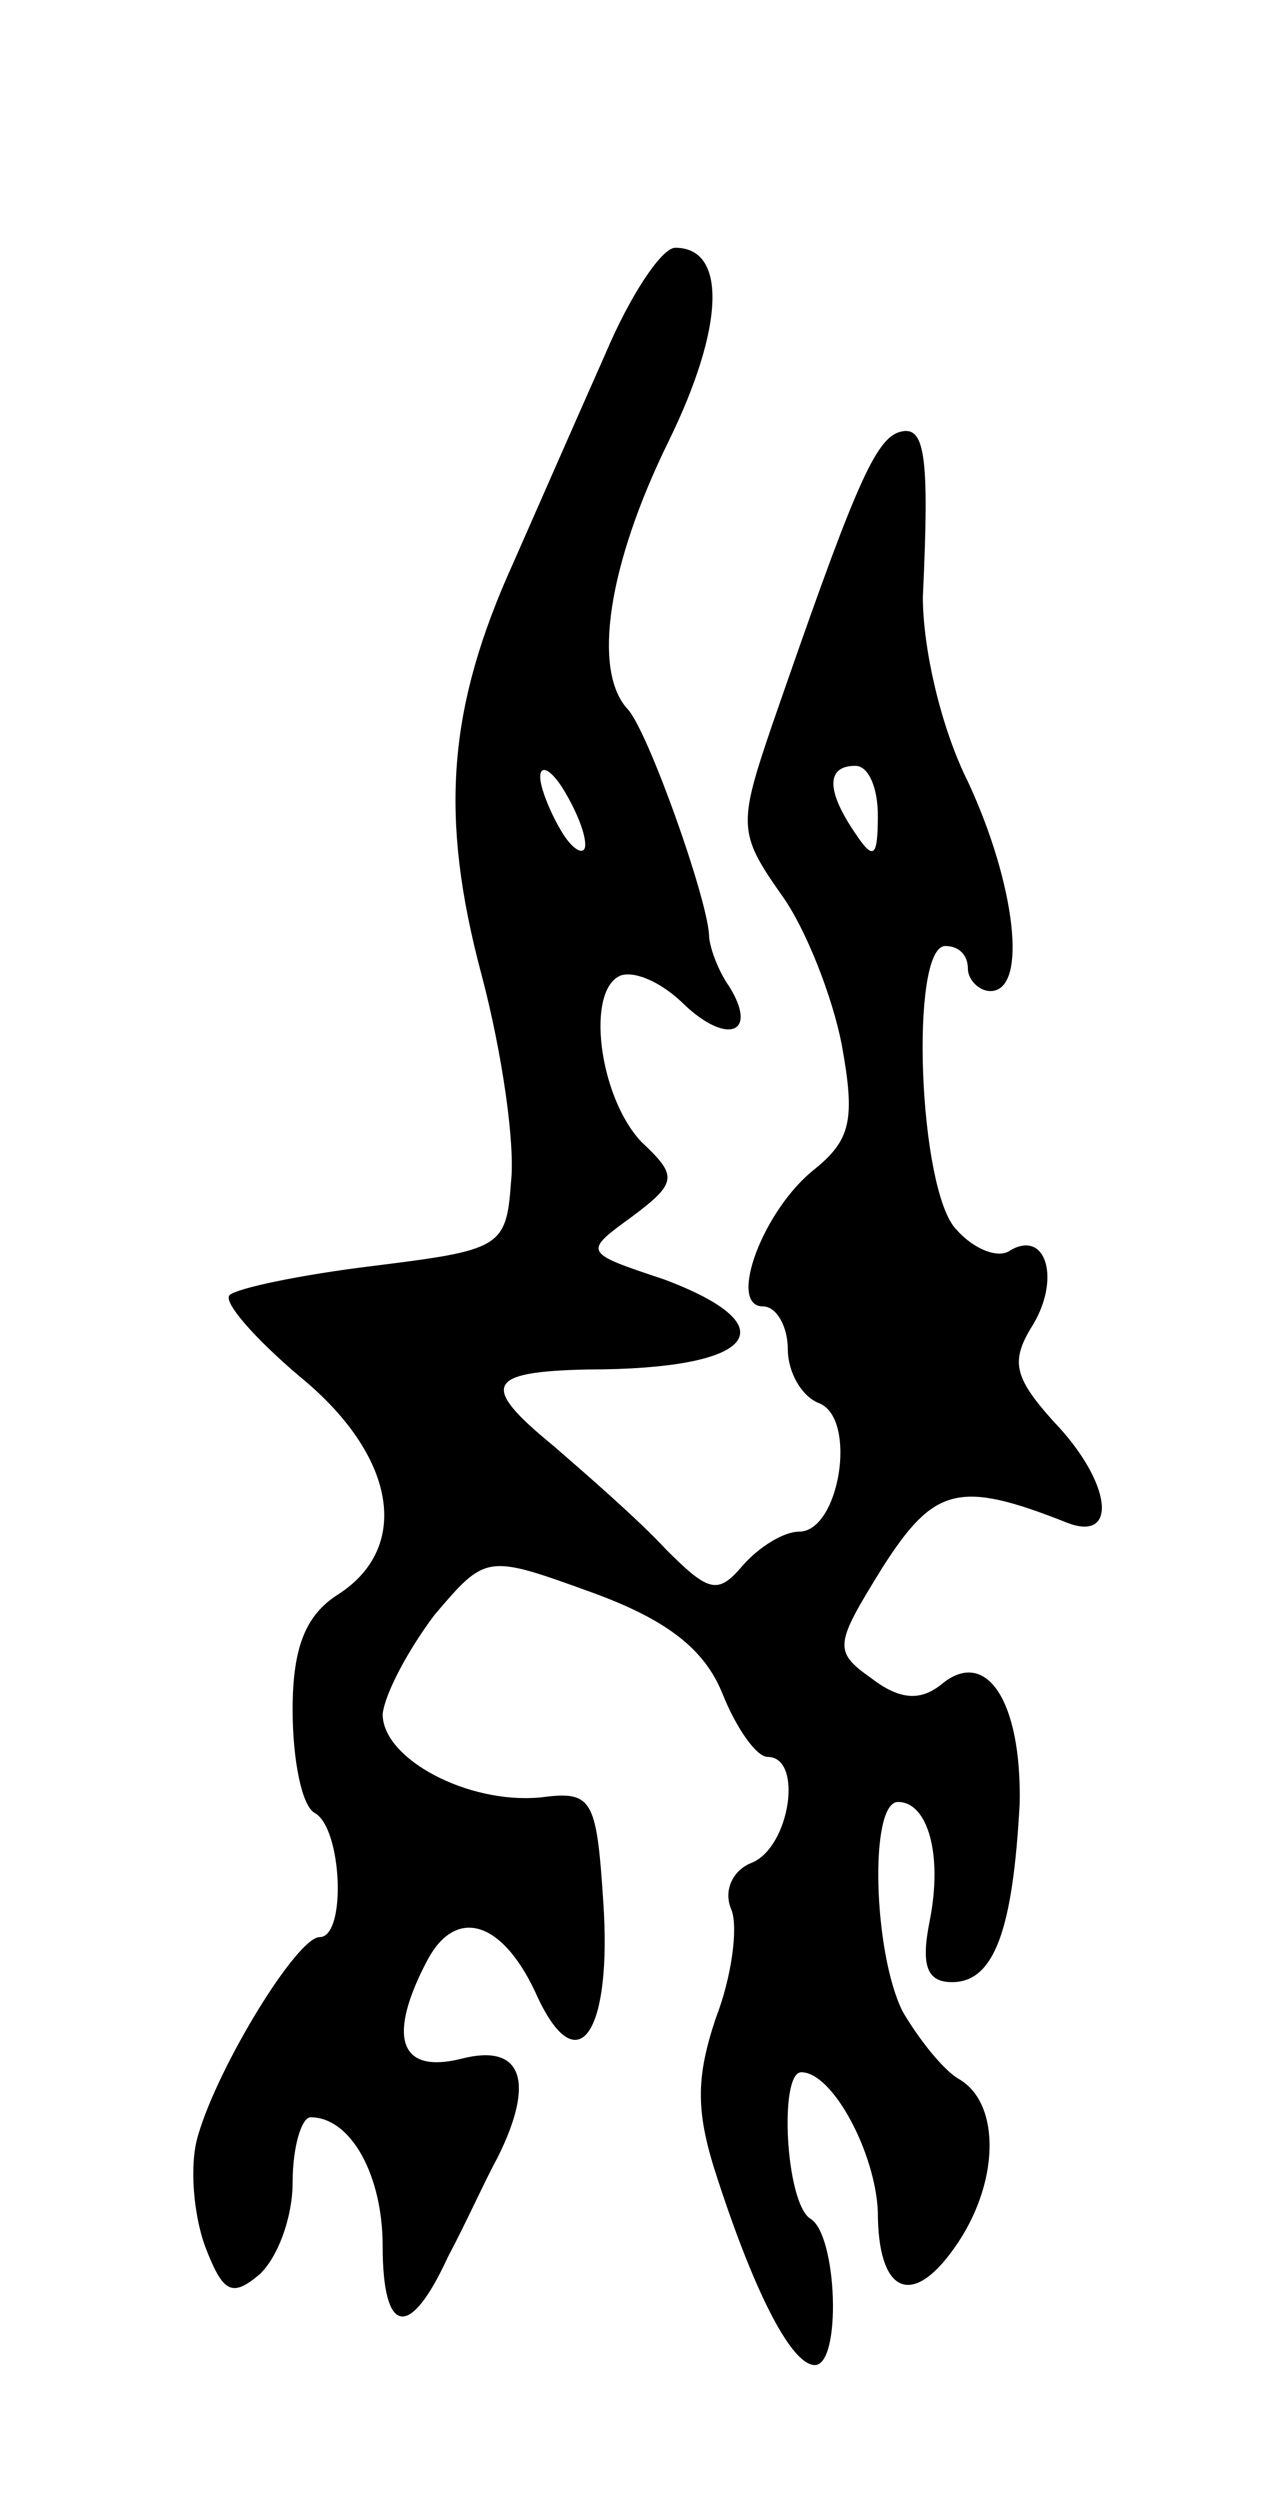 <svg version="1.0" xmlns="http://www.w3.org/2000/svg"
 width="57pt" height="111pt" viewBox="0 0 57 111"
 preserveAspectRatio="xMidYMid meet">
<g transform="translate(0,111) scale(0.1,-0.1)"
fill="#000000" stroke="none">
<path d="M269 953 c-12 -27 -30 -68 -41 -93 -29 -64 -33 -112 -14 -183 9 -34
15 -75 13 -92 -2 -29 -5 -30 -61 -37 -33 -4 -61 -10 -64 -13 -3 -3 11 -19 31
-36 43 -35 50 -76 17 -97 -14 -9 -20 -23 -20 -51 0 -22 4 -43 10 -46 12 -7 14
-55 2 -55 -10 0 -45 -57 -54 -88 -4 -13 -2 -35 3 -49 8 -21 12 -23 24 -13 8 7
15 25 15 41 0 16 4 29 8 29 18 0 32 -26 32 -57 0 -40 12 -42 29 -5 8 15 17 35
22 44 17 34 11 51 -16 44 -28 -7 -33 10 -15 44 13 24 34 17 49 -17 18 -38 33
-15 29 43 -3 46 -5 49 -28 46 -32 -3 -70 17 -70 37 1 9 11 28 23 44 23 27 23
27 70 10 33 -12 50 -25 58 -45 6 -15 15 -28 20 -28 16 0 10 -40 -7 -47 -8 -3
-13 -12 -9 -21 3 -8 0 -30 -7 -48 -9 -27 -9 -42 1 -72 17 -52 33 -82 43 -82
12 0 10 58 -2 65 -11 7 -14 65 -4 65 14 0 33 -36 34 -62 0 -36 15 -43 34 -16
20 28 21 64 2 75 -7 4 -18 18 -25 30 -13 26 -15 93 -2 93 13 0 20 -23 14 -53
-4 -20 -1 -27 10 -27 19 0 27 24 30 79 1 46 -15 70 -35 53 -9 -7 -18 -7 -31 3
-17 12 -16 15 5 49 23 36 34 39 82 20 23 -9 20 18 -6 45 -18 20 -19 27 -9 43
12 20 6 42 -10 33 -5 -4 -16 0 -24 9 -17 17 -21 126 -5 126 6 0 10 -4 10 -10
0 -5 5 -10 10 -10 17 0 11 48 -10 93 -12 24 -20 59 -20 82 3 64 1 77 -11 73
-11 -4 -21 -29 -56 -130 -15 -44 -15 -48 4 -75 11 -15 23 -46 27 -67 6 -33 4
-42 -12 -55 -23 -18 -39 -61 -23 -61 6 0 11 -9 11 -19 0 -10 6 -21 14 -24 17
-7 9 -57 -9 -57 -7 0 -18 -7 -25 -15 -11 -13 -15 -12 -34 7 -12 13 -35 33 -50
46 -33 27 -30 33 15 34 75 0 90 19 34 40 -36 12 -36 12 -14 28 20 15 20 18 4
33 -19 20 -25 68 -9 74 7 2 19 -4 28 -13 19 -18 33 -13 20 8 -5 7 -9 18 -9 23
-1 17 -27 90 -36 100 -16 17 -9 64 18 119 25 51 26 86 3 86 -6 0 -20 -21 -31
-47z m-9 -218 c0 -5 -5 -3 -10 5 -5 8 -10 20 -10 25 0 6 5 3 10 -5 5 -8 10
-19 10 -25z m130 13 c0 -19 -2 -20 -10 -8 -13 19 -13 30 0 30 6 0 10 -10 10
-22z"/>
</g>
</svg>
